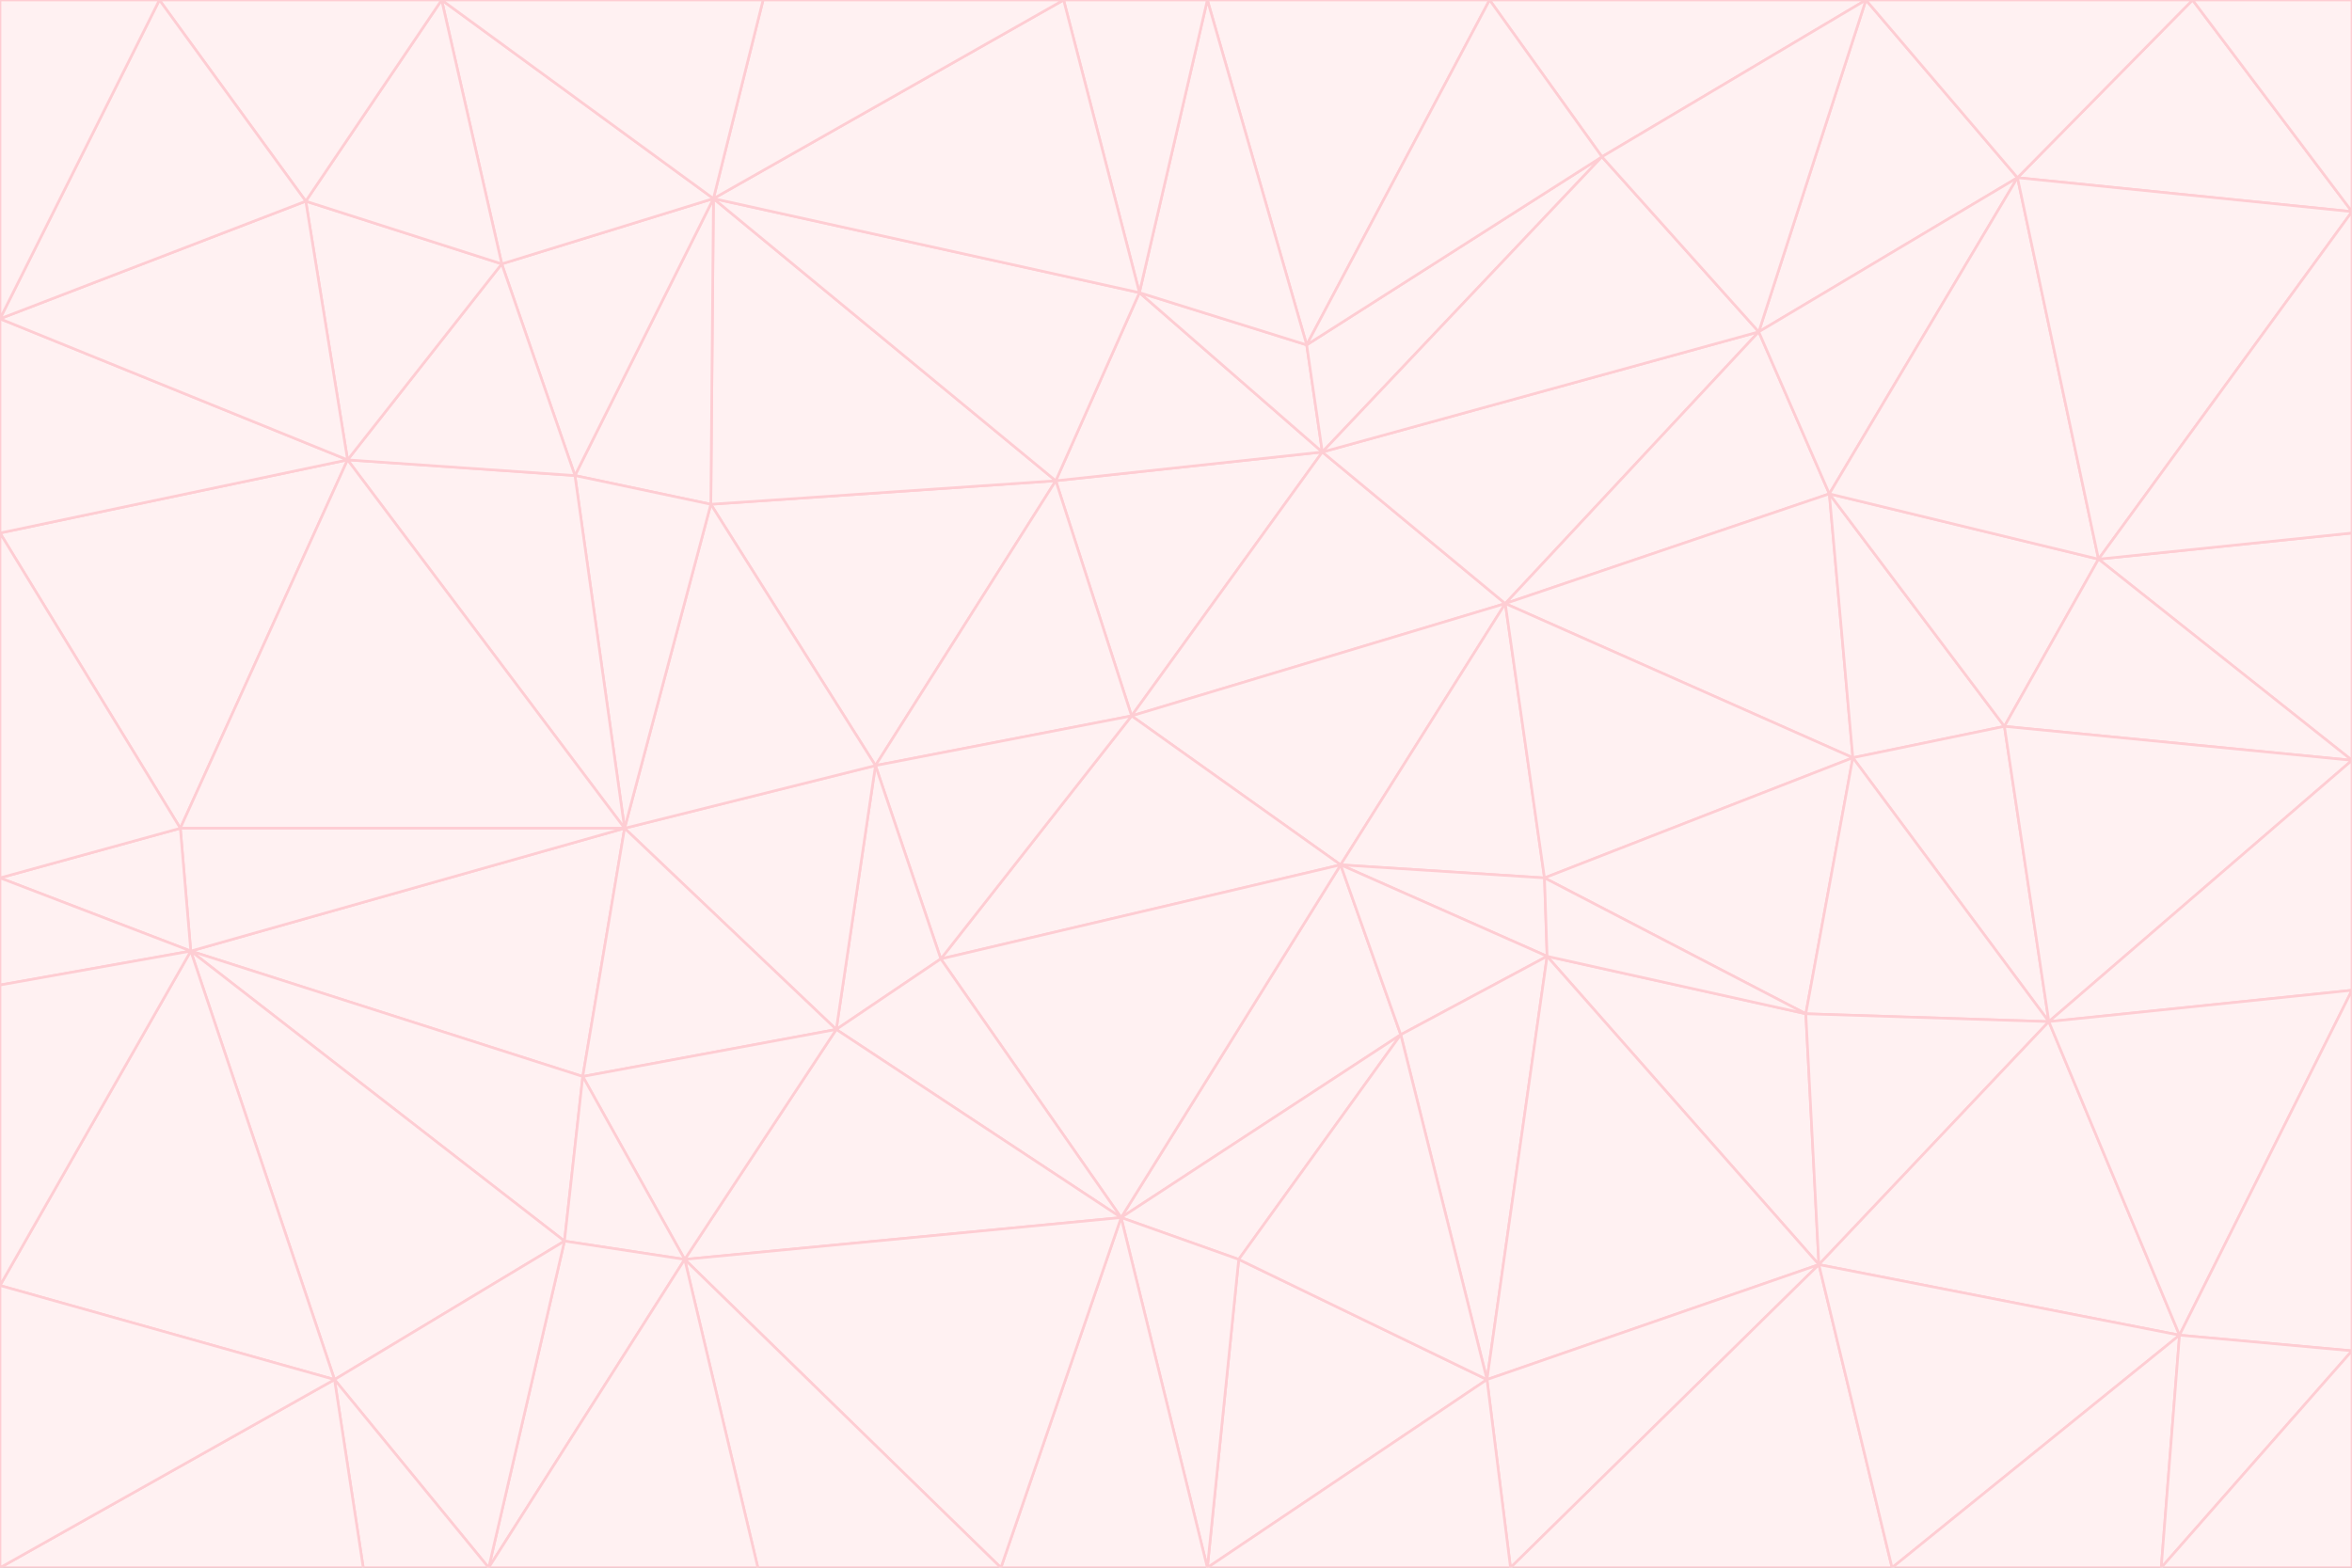 <svg id="visual" viewBox="0 0 900 600" width="900" height="600" xmlns="http://www.w3.org/2000/svg" xmlns:xlink="http://www.w3.org/1999/xlink" version="1.1"><rect x="0" y="0" width="900" height="600" fill="#333333" stroke="none"/><g stroke-width="1" stroke-linejoin="bevel"><path d="M433 274L506 173L404 184Z" fill="#fff1f2" stroke="#fecdd3"></path><path d="M506 173L436 112L404 184Z" fill="#fff1f2" stroke="#fecdd3"></path><path d="M500 132L436 112L506 173Z" fill="#fff1f2" stroke="#fecdd3"></path><path d="M433 274L576 231L506 173Z" fill="#fff1f2" stroke="#fecdd3"></path><path d="M506 173L613 60L500 132Z" fill="#fff1f2" stroke="#fecdd3"></path><path d="M433 274L513 331L576 231Z" fill="#fff1f2" stroke="#fecdd3"></path><path d="M272 193L335 293L404 184Z" fill="#fff1f2" stroke="#fecdd3"></path><path d="M404 184L335 293L433 274Z" fill="#fff1f2" stroke="#fecdd3"></path><path d="M433 274L360 367L513 331Z" fill="#fff1f2" stroke="#fecdd3"></path><path d="M513 331L591 336L576 231Z" fill="#fff1f2" stroke="#fecdd3"></path><path d="M335 293L360 367L433 274Z" fill="#fff1f2" stroke="#fecdd3"></path><path d="M513 331L592 366L591 336Z" fill="#fff1f2" stroke="#fecdd3"></path><path d="M273 76L272 193L404 184Z" fill="#fff1f2" stroke="#fecdd3"></path><path d="M335 293L320 394L360 367Z" fill="#fff1f2" stroke="#fecdd3"></path><path d="M429 466L536 396L513 331Z" fill="#fff1f2" stroke="#fecdd3"></path><path d="M536 396L592 366L513 331Z" fill="#fff1f2" stroke="#fecdd3"></path><path d="M570 0L462 0L500 132Z" fill="#fff1f2" stroke="#fecdd3"></path><path d="M500 132L462 0L436 112Z" fill="#fff1f2" stroke="#fecdd3"></path><path d="M436 112L273 76L404 184Z" fill="#fff1f2" stroke="#fecdd3"></path><path d="M673 127L506 173L576 231Z" fill="#fff1f2" stroke="#fecdd3"></path><path d="M673 127L613 60L506 173Z" fill="#fff1f2" stroke="#fecdd3"></path><path d="M673 127L576 231L700 189Z" fill="#fff1f2" stroke="#fecdd3"></path><path d="M462 0L407 0L436 112Z" fill="#fff1f2" stroke="#fecdd3"></path><path d="M239 317L320 394L335 293Z" fill="#fff1f2" stroke="#fecdd3"></path><path d="M360 367L429 466L513 331Z" fill="#fff1f2" stroke="#fecdd3"></path><path d="M700 189L576 231L709 290Z" fill="#fff1f2" stroke="#fecdd3"></path><path d="M407 0L273 76L436 112Z" fill="#fff1f2" stroke="#fecdd3"></path><path d="M273 76L220 182L272 193Z" fill="#fff1f2" stroke="#fecdd3"></path><path d="M272 193L239 317L335 293Z" fill="#fff1f2" stroke="#fecdd3"></path><path d="M220 182L239 317L272 193Z" fill="#fff1f2" stroke="#fecdd3"></path><path d="M709 290L576 231L591 336Z" fill="#fff1f2" stroke="#fecdd3"></path><path d="M714 0L570 0L613 60Z" fill="#fff1f2" stroke="#fecdd3"></path><path d="M613 60L570 0L500 132Z" fill="#fff1f2" stroke="#fecdd3"></path><path d="M320 394L429 466L360 367Z" fill="#fff1f2" stroke="#fecdd3"></path><path d="M696 484L691 388L592 366Z" fill="#fff1f2" stroke="#fecdd3"></path><path d="M691 388L709 290L591 336Z" fill="#fff1f2" stroke="#fecdd3"></path><path d="M429 466L474 482L536 396Z" fill="#fff1f2" stroke="#fecdd3"></path><path d="M592 366L691 388L591 336Z" fill="#fff1f2" stroke="#fecdd3"></path><path d="M407 0L292 0L273 76Z" fill="#fff1f2" stroke="#fecdd3"></path><path d="M273 76L192 101L220 182Z" fill="#fff1f2" stroke="#fecdd3"></path><path d="M569 528L592 366L536 396Z" fill="#fff1f2" stroke="#fecdd3"></path><path d="M169 0L192 101L273 76Z" fill="#fff1f2" stroke="#fecdd3"></path><path d="M73 364L223 412L239 317Z" fill="#fff1f2" stroke="#fecdd3"></path><path d="M239 317L223 412L320 394Z" fill="#fff1f2" stroke="#fecdd3"></path><path d="M320 394L262 482L429 466Z" fill="#fff1f2" stroke="#fecdd3"></path><path d="M462 600L569 528L474 482Z" fill="#fff1f2" stroke="#fecdd3"></path><path d="M133 176L239 317L220 182Z" fill="#fff1f2" stroke="#fecdd3"></path><path d="M709 290L767 278L700 189Z" fill="#fff1f2" stroke="#fecdd3"></path><path d="M772 68L714 0L673 127Z" fill="#fff1f2" stroke="#fecdd3"></path><path d="M784 391L767 278L709 290Z" fill="#fff1f2" stroke="#fecdd3"></path><path d="M192 101L133 176L220 182Z" fill="#fff1f2" stroke="#fecdd3"></path><path d="M462 600L474 482L429 466Z" fill="#fff1f2" stroke="#fecdd3"></path><path d="M474 482L569 528L536 396Z" fill="#fff1f2" stroke="#fecdd3"></path><path d="M223 412L262 482L320 394Z" fill="#fff1f2" stroke="#fecdd3"></path><path d="M772 68L673 127L700 189Z" fill="#fff1f2" stroke="#fecdd3"></path><path d="M673 127L714 0L613 60Z" fill="#fff1f2" stroke="#fecdd3"></path><path d="M767 278L803 214L700 189Z" fill="#fff1f2" stroke="#fecdd3"></path><path d="M803 214L772 68L700 189Z" fill="#fff1f2" stroke="#fecdd3"></path><path d="M73 364L216 475L223 412Z" fill="#fff1f2" stroke="#fecdd3"></path><path d="M223 412L216 475L262 482Z" fill="#fff1f2" stroke="#fecdd3"></path><path d="M569 528L696 484L592 366Z" fill="#fff1f2" stroke="#fecdd3"></path><path d="M691 388L784 391L709 290Z" fill="#fff1f2" stroke="#fecdd3"></path><path d="M900 291L900 204L803 214Z" fill="#fff1f2" stroke="#fecdd3"></path><path d="M192 101L117 77L133 176Z" fill="#fff1f2" stroke="#fecdd3"></path><path d="M292 0L169 0L273 76Z" fill="#fff1f2" stroke="#fecdd3"></path><path d="M696 484L784 391L691 388Z" fill="#fff1f2" stroke="#fecdd3"></path><path d="M169 0L117 77L192 101Z" fill="#fff1f2" stroke="#fecdd3"></path><path d="M383 600L462 600L429 466Z" fill="#fff1f2" stroke="#fecdd3"></path><path d="M569 528L578 600L696 484Z" fill="#fff1f2" stroke="#fecdd3"></path><path d="M383 600L429 466L262 482Z" fill="#fff1f2" stroke="#fecdd3"></path><path d="M290 600L383 600L262 482Z" fill="#fff1f2" stroke="#fecdd3"></path><path d="M462 600L578 600L569 528Z" fill="#fff1f2" stroke="#fecdd3"></path><path d="M0 204L69 317L133 176Z" fill="#fff1f2" stroke="#fecdd3"></path><path d="M133 176L69 317L239 317Z" fill="#fff1f2" stroke="#fecdd3"></path><path d="M69 317L73 364L239 317Z" fill="#fff1f2" stroke="#fecdd3"></path><path d="M187 600L262 482L216 475Z" fill="#fff1f2" stroke="#fecdd3"></path><path d="M187 600L290 600L262 482Z" fill="#fff1f2" stroke="#fecdd3"></path><path d="M900 81L839 0L772 68Z" fill="#fff1f2" stroke="#fecdd3"></path><path d="M772 68L839 0L714 0Z" fill="#fff1f2" stroke="#fecdd3"></path><path d="M900 81L772 68L803 214Z" fill="#fff1f2" stroke="#fecdd3"></path><path d="M900 291L803 214L767 278Z" fill="#fff1f2" stroke="#fecdd3"></path><path d="M784 391L900 291L767 278Z" fill="#fff1f2" stroke="#fecdd3"></path><path d="M900 379L900 291L784 391Z" fill="#fff1f2" stroke="#fecdd3"></path><path d="M834 511L784 391L696 484Z" fill="#fff1f2" stroke="#fecdd3"></path><path d="M169 0L61 0L117 77Z" fill="#fff1f2" stroke="#fecdd3"></path><path d="M0 122L0 204L133 176Z" fill="#fff1f2" stroke="#fecdd3"></path><path d="M73 364L128 528L216 475Z" fill="#fff1f2" stroke="#fecdd3"></path><path d="M0 122L133 176L117 77Z" fill="#fff1f2" stroke="#fecdd3"></path><path d="M69 317L0 336L73 364Z" fill="#fff1f2" stroke="#fecdd3"></path><path d="M73 364L0 492L128 528Z" fill="#fff1f2" stroke="#fecdd3"></path><path d="M900 204L900 81L803 214Z" fill="#fff1f2" stroke="#fecdd3"></path><path d="M578 600L724 600L696 484Z" fill="#fff1f2" stroke="#fecdd3"></path><path d="M61 0L0 122L117 77Z" fill="#fff1f2" stroke="#fecdd3"></path><path d="M834 511L900 379L784 391Z" fill="#fff1f2" stroke="#fecdd3"></path><path d="M128 528L187 600L216 475Z" fill="#fff1f2" stroke="#fecdd3"></path><path d="M0 204L0 336L69 317Z" fill="#fff1f2" stroke="#fecdd3"></path><path d="M724 600L834 511L696 484Z" fill="#fff1f2" stroke="#fecdd3"></path><path d="M0 336L0 377L73 364Z" fill="#fff1f2" stroke="#fecdd3"></path><path d="M128 528L139 600L187 600Z" fill="#fff1f2" stroke="#fecdd3"></path><path d="M900 81L900 0L839 0Z" fill="#fff1f2" stroke="#fecdd3"></path><path d="M0 600L139 600L128 528Z" fill="#fff1f2" stroke="#fecdd3"></path><path d="M61 0L0 0L0 122Z" fill="#fff1f2" stroke="#fecdd3"></path><path d="M724 600L827 600L834 511Z" fill="#fff1f2" stroke="#fecdd3"></path><path d="M834 511L900 517L900 379Z" fill="#fff1f2" stroke="#fecdd3"></path><path d="M827 600L900 517L834 511Z" fill="#fff1f2" stroke="#fecdd3"></path><path d="M0 377L0 492L73 364Z" fill="#fff1f2" stroke="#fecdd3"></path><path d="M827 600L900 600L900 517Z" fill="#fff1f2" stroke="#fecdd3"></path><path d="M0 492L0 600L128 528Z" fill="#fff1f2" stroke="#fecdd3"></path></g></svg>